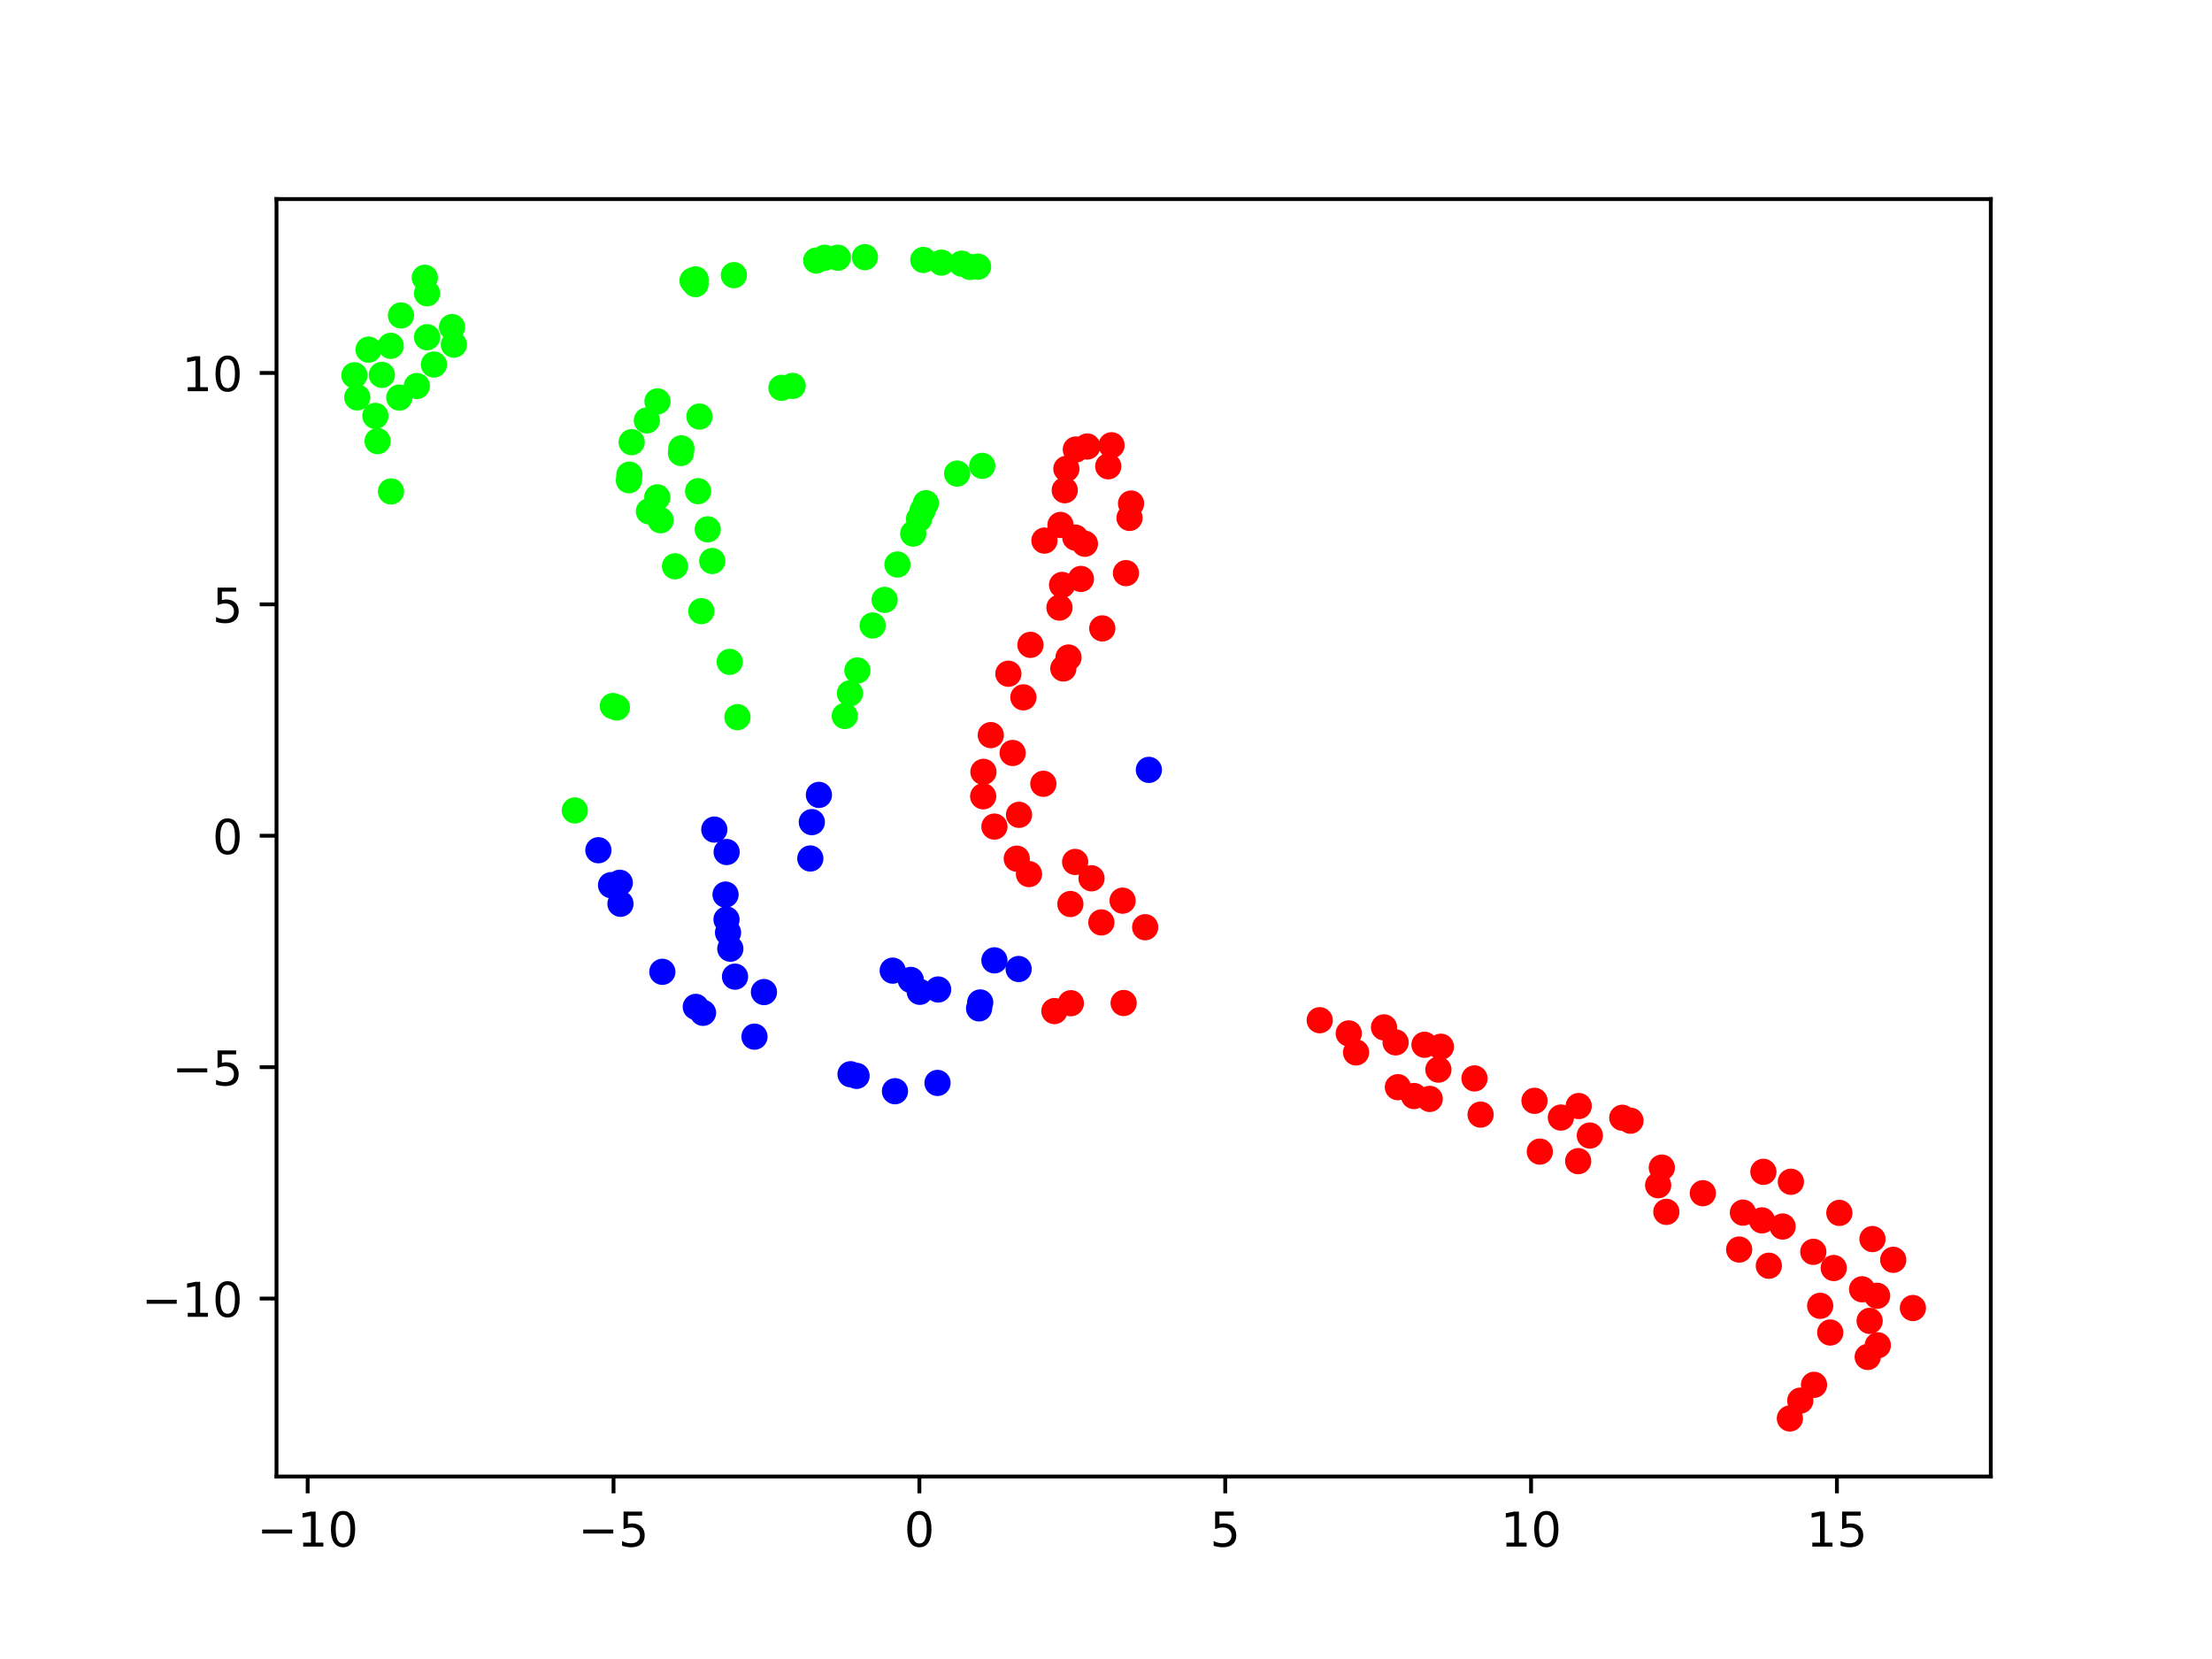 <?xml version="1.0" encoding="utf-8" standalone="no"?>
<!DOCTYPE svg PUBLIC "-//W3C//DTD SVG 1.1//EN"
  "http://www.w3.org/Graphics/SVG/1.1/DTD/svg11.dtd">
<!-- Created with matplotlib (https://matplotlib.org/) -->
<svg height="345.6pt" version="1.1" viewBox="0 0 460.8 345.6" width="460.8pt" xmlns="http://www.w3.org/2000/svg" xmlns:xlink="http://www.w3.org/1999/xlink">
 <defs>
  <style type="text/css">*{stroke-linecap:butt;stroke-linejoin:round;}</style>
 </defs>
 <g id="figure_1">
  <g id="patch_1">
   <path d="M 0 345.6 
L 460.8 345.6 
L 460.8 0 
L 0 0 
z
" style="fill:#ffffff;"/>
  </g>
  <g id="axes_1">
   <g id="patch_2">
    <path d="M 57.6 307.584 
L 414.72 307.584 
L 414.72 41.472 
L 57.6 41.472 
z
" style="fill:#ffffff;"/>
   </g>
   <g id="PathCollection_1">
    <defs>
     <path d="M 0 2.236 
C 0.593 2.236 1.162 2 1.581 1.581 
C 2 1.162 2.236 0.593 2.236 -0 
C 2.236 -0.593 2 -1.162 1.581 -1.581 
C 1.162 -2 0.593 -2.236 0 -2.236 
C -0.593 -2.236 -1.162 -2 -1.581 -1.581 
C -2 -1.162 -2.236 -0.593 -2.236 0 
C -2.236 0.593 -2 1.162 -1.581 1.581 
C -1.162 2 -0.593 2.236 0 2.236 
z
" id="C0_0_91c29a3b30"/>
    </defs>
    <g clip-path="url(#p139dfda30f)">
     <use style="fill:#00ff00;stroke:#00ff00;" x="136.963" xlink:href="#C0_0_91c29a3b30" y="83.618"/>
    </g>
    <g clip-path="url(#p139dfda30f)">
     <use style="fill:#00ff00;stroke:#00ff00;" x="134.753" xlink:href="#C0_0_91c29a3b30" y="87.579"/>
    </g>
    <g clip-path="url(#p139dfda30f)">
     <use style="fill:#00ff00;stroke:#00ff00;" x="131.586" xlink:href="#C0_0_91c29a3b30" y="92.116"/>
    </g>
    <g clip-path="url(#p139dfda30f)">
     <use style="fill:#00ff00;stroke:#00ff00;" x="131.115" xlink:href="#C0_0_91c29a3b30" y="98.883"/>
    </g>
    <g clip-path="url(#p139dfda30f)">
     <use style="fill:#00ff00;stroke:#00ff00;" x="131.007" xlink:href="#C0_0_91c29a3b30" y="100.046"/>
    </g>
    <g clip-path="url(#p139dfda30f)">
     <use style="fill:#00ff00;stroke:#00ff00;" x="136.927" xlink:href="#C0_0_91c29a3b30" y="103.612"/>
    </g>
    <g clip-path="url(#p139dfda30f)">
     <use style="fill:#00ff00;stroke:#00ff00;" x="135.175" xlink:href="#C0_0_91c29a3b30" y="106.526"/>
    </g>
    <g clip-path="url(#p139dfda30f)">
     <use style="fill:#00ff00;stroke:#00ff00;" x="137.616" xlink:href="#C0_0_91c29a3b30" y="108.378"/>
    </g>
    <g clip-path="url(#p139dfda30f)">
     <use style="fill:#00ff00;stroke:#00ff00;" x="140.613" xlink:href="#C0_0_91c29a3b30" y="117.972"/>
    </g>
    <g clip-path="url(#p139dfda30f)">
     <use style="fill:#00ff00;stroke:#00ff00;" x="146.099" xlink:href="#C0_0_91c29a3b30" y="127.314"/>
    </g>
    <g clip-path="url(#p139dfda30f)">
     <use style="fill:#0000ff;stroke:#0000ff;" x="148.805" xlink:href="#C0_0_91c29a3b30" y="172.816"/>
    </g>
    <g clip-path="url(#p139dfda30f)">
     <use style="fill:#0000ff;stroke:#0000ff;" x="153.12" xlink:href="#C0_0_91c29a3b30" y="203.456"/>
    </g>
    <g clip-path="url(#p139dfda30f)">
     <use style="fill:#00ff00;stroke:#00ff00;" x="165.128" xlink:href="#C0_0_91c29a3b30" y="80.395"/>
    </g>
    <g clip-path="url(#p139dfda30f)">
     <use style="fill:#00ff00;stroke:#00ff00;" x="162.795" xlink:href="#C0_0_91c29a3b30" y="80.792"/>
    </g>
    <g clip-path="url(#p139dfda30f)">
     <use style="fill:#00ff00;stroke:#00ff00;" x="145.709" xlink:href="#C0_0_91c29a3b30" y="86.776"/>
    </g>
    <g clip-path="url(#p139dfda30f)">
     <use style="fill:#00ff00;stroke:#00ff00;" x="141.942" xlink:href="#C0_0_91c29a3b30" y="93.4"/>
    </g>
    <g clip-path="url(#p139dfda30f)">
     <use style="fill:#00ff00;stroke:#00ff00;" x="141.849" xlink:href="#C0_0_91c29a3b30" y="94.365"/>
    </g>
    <g clip-path="url(#p139dfda30f)">
     <use style="fill:#00ff00;stroke:#00ff00;" x="145.432" xlink:href="#C0_0_91c29a3b30" y="102.321"/>
    </g>
    <g clip-path="url(#p139dfda30f)">
     <use style="fill:#00ff00;stroke:#00ff00;" x="147.426" xlink:href="#C0_0_91c29a3b30" y="110.275"/>
    </g>
    <g clip-path="url(#p139dfda30f)">
     <use style="fill:#00ff00;stroke:#00ff00;" x="148.372" xlink:href="#C0_0_91c29a3b30" y="116.87"/>
    </g>
    <g clip-path="url(#p139dfda30f)">
     <use style="fill:#00ff00;stroke:#00ff00;" x="152.014" xlink:href="#C0_0_91c29a3b30" y="137.88"/>
    </g>
    <g clip-path="url(#p139dfda30f)">
     <use style="fill:#00ff00;stroke:#00ff00;" x="153.618" xlink:href="#C0_0_91c29a3b30" y="149.402"/>
    </g>
    <g clip-path="url(#p139dfda30f)">
     <use style="fill:#0000ff;stroke:#0000ff;" x="151.376" xlink:href="#C0_0_91c29a3b30" y="177.491"/>
    </g>
    <g clip-path="url(#p139dfda30f)">
     <use style="fill:#0000ff;stroke:#0000ff;" x="151.145" xlink:href="#C0_0_91c29a3b30" y="186.355"/>
    </g>
    <g clip-path="url(#p139dfda30f)">
     <use style="fill:#0000ff;stroke:#0000ff;" x="151.346" xlink:href="#C0_0_91c29a3b30" y="191.545"/>
    </g>
    <g clip-path="url(#p139dfda30f)">
     <use style="fill:#0000ff;stroke:#0000ff;" x="151.665" xlink:href="#C0_0_91c29a3b30" y="194.28"/>
    </g>
    <g clip-path="url(#p139dfda30f)">
     <use style="fill:#0000ff;stroke:#0000ff;" x="152.139" xlink:href="#C0_0_91c29a3b30" y="197.633"/>
    </g>
    <g clip-path="url(#p139dfda30f)">
     <use style="fill:#0000ff;stroke:#0000ff;" x="159.146" xlink:href="#C0_0_91c29a3b30" y="206.667"/>
    </g>
    <g clip-path="url(#p139dfda30f)">
     <use style="fill:#0000ff;stroke:#0000ff;" x="195.3" xlink:href="#C0_0_91c29a3b30" y="225.594"/>
    </g>
    <g clip-path="url(#p139dfda30f)">
     <use style="fill:#00ff00;stroke:#00ff00;" x="94.172" xlink:href="#C0_0_91c29a3b30" y="68.136"/>
    </g>
    <g clip-path="url(#p139dfda30f)">
     <use style="fill:#00ff00;stroke:#00ff00;" x="94.551" xlink:href="#C0_0_91c29a3b30" y="71.794"/>
    </g>
    <g clip-path="url(#p139dfda30f)">
     <use style="fill:#00ff00;stroke:#00ff00;" x="88.968" xlink:href="#C0_0_91c29a3b30" y="70.253"/>
    </g>
    <g clip-path="url(#p139dfda30f)">
     <use style="fill:#00ff00;stroke:#00ff00;" x="90.394" xlink:href="#C0_0_91c29a3b30" y="75.937"/>
    </g>
    <g clip-path="url(#p139dfda30f)">
     <use style="fill:#00ff00;stroke:#00ff00;" x="86.832" xlink:href="#C0_0_91c29a3b30" y="80.415"/>
    </g>
    <g clip-path="url(#p139dfda30f)">
     <use style="fill:#00ff00;stroke:#00ff00;" x="78.201" xlink:href="#C0_0_91c29a3b30" y="86.637"/>
    </g>
    <g clip-path="url(#p139dfda30f)">
     <use style="fill:#00ff00;stroke:#00ff00;" x="78.666" xlink:href="#C0_0_91c29a3b30" y="91.898"/>
    </g>
    <g clip-path="url(#p139dfda30f)">
     <use style="fill:#00ff00;stroke:#00ff00;" x="119.743" xlink:href="#C0_0_91c29a3b30" y="168.831"/>
    </g>
    <g clip-path="url(#p139dfda30f)">
     <use style="fill:#0000ff;stroke:#0000ff;" x="239.332" xlink:href="#C0_0_91c29a3b30" y="160.38"/>
    </g>
    <g clip-path="url(#p139dfda30f)">
     <use style="fill:#0000ff;stroke:#0000ff;" x="124.654" xlink:href="#C0_0_91c29a3b30" y="177.119"/>
    </g>
    <g clip-path="url(#p139dfda30f)">
     <use style="fill:#0000ff;stroke:#0000ff;" x="129.112" xlink:href="#C0_0_91c29a3b30" y="183.901"/>
    </g>
    <g clip-path="url(#p139dfda30f)">
     <use style="fill:#0000ff;stroke:#0000ff;" x="137.979" xlink:href="#C0_0_91c29a3b30" y="202.446"/>
    </g>
    <g clip-path="url(#p139dfda30f)">
     <use style="fill:#0000ff;stroke:#0000ff;" x="144.945" xlink:href="#C0_0_91c29a3b30" y="209.756"/>
    </g>
    <g clip-path="url(#p139dfda30f)">
     <use style="fill:#0000ff;stroke:#0000ff;" x="157.17" xlink:href="#C0_0_91c29a3b30" y="215.956"/>
    </g>
    <g clip-path="url(#p139dfda30f)">
     <use style="fill:#0000ff;stroke:#0000ff;" x="177.182" xlink:href="#C0_0_91c29a3b30" y="223.784"/>
    </g>
    <g clip-path="url(#p139dfda30f)">
     <use style="fill:#00ff00;stroke:#00ff00;" x="204.617" xlink:href="#C0_0_91c29a3b30" y="97.05"/>
    </g>
    <g clip-path="url(#p139dfda30f)">
     <use style="fill:#00ff00;stroke:#00ff00;" x="199.387" xlink:href="#C0_0_91c29a3b30" y="98.654"/>
    </g>
    <g clip-path="url(#p139dfda30f)">
     <use style="fill:#00ff00;stroke:#00ff00;" x="192.876" xlink:href="#C0_0_91c29a3b30" y="104.829"/>
    </g>
    <g clip-path="url(#p139dfda30f)">
     <use style="fill:#00ff00;stroke:#00ff00;" x="192.187" xlink:href="#C0_0_91c29a3b30" y="106.35"/>
    </g>
    <g clip-path="url(#p139dfda30f)">
     <use style="fill:#00ff00;stroke:#00ff00;" x="191.453" xlink:href="#C0_0_91c29a3b30" y="108.11"/>
    </g>
    <g clip-path="url(#p139dfda30f)">
     <use style="fill:#00ff00;stroke:#00ff00;" x="190.241" xlink:href="#C0_0_91c29a3b30" y="111.155"/>
    </g>
    <g clip-path="url(#p139dfda30f)">
     <use style="fill:#00ff00;stroke:#00ff00;" x="186.951" xlink:href="#C0_0_91c29a3b30" y="117.6"/>
    </g>
    <g clip-path="url(#p139dfda30f)">
     <use style="fill:#00ff00;stroke:#00ff00;" x="184.284" xlink:href="#C0_0_91c29a3b30" y="124.966"/>
    </g>
    <g clip-path="url(#p139dfda30f)">
     <use style="fill:#00ff00;stroke:#00ff00;" x="181.788" xlink:href="#C0_0_91c29a3b30" y="130.305"/>
    </g>
    <g clip-path="url(#p139dfda30f)">
     <use style="fill:#00ff00;stroke:#00ff00;" x="178.609" xlink:href="#C0_0_91c29a3b30" y="139.672"/>
    </g>
    <g clip-path="url(#p139dfda30f)">
     <use style="fill:#00ff00;stroke:#00ff00;" x="177.062" xlink:href="#C0_0_91c29a3b30" y="144.427"/>
    </g>
    <g clip-path="url(#p139dfda30f)">
     <use style="fill:#00ff00;stroke:#00ff00;" x="175.981" xlink:href="#C0_0_91c29a3b30" y="149.153"/>
    </g>
    <g clip-path="url(#p139dfda30f)">
     <use style="fill:#0000ff;stroke:#0000ff;" x="170.596" xlink:href="#C0_0_91c29a3b30" y="165.59"/>
    </g>
    <g clip-path="url(#p139dfda30f)">
     <use style="fill:#0000ff;stroke:#0000ff;" x="169.119" xlink:href="#C0_0_91c29a3b30" y="171.264"/>
    </g>
    <g clip-path="url(#p139dfda30f)">
     <use style="fill:#0000ff;stroke:#0000ff;" x="168.806" xlink:href="#C0_0_91c29a3b30" y="178.839"/>
    </g>
    <g clip-path="url(#p139dfda30f)">
     <use style="fill:#0000ff;stroke:#0000ff;" x="207.155" xlink:href="#C0_0_91c29a3b30" y="200.059"/>
    </g>
    <g clip-path="url(#p139dfda30f)">
     <use style="fill:#0000ff;stroke:#0000ff;" x="212.203" xlink:href="#C0_0_91c29a3b30" y="201.862"/>
    </g>
    <g clip-path="url(#p139dfda30f)">
     <use style="fill:#00ff00;stroke:#00ff00;" x="88.497" xlink:href="#C0_0_91c29a3b30" y="57.86"/>
    </g>
    <g clip-path="url(#p139dfda30f)">
     <use style="fill:#00ff00;stroke:#00ff00;" x="88.962" xlink:href="#C0_0_91c29a3b30" y="61.094"/>
    </g>
    <g clip-path="url(#p139dfda30f)">
     <use style="fill:#00ff00;stroke:#00ff00;" x="83.532" xlink:href="#C0_0_91c29a3b30" y="65.715"/>
    </g>
    <g clip-path="url(#p139dfda30f)">
     <use style="fill:#00ff00;stroke:#00ff00;" x="81.397" xlink:href="#C0_0_91c29a3b30" y="72.045"/>
    </g>
    <g clip-path="url(#p139dfda30f)">
     <use style="fill:#00ff00;stroke:#00ff00;" x="76.781" xlink:href="#C0_0_91c29a3b30" y="72.832"/>
    </g>
    <g clip-path="url(#p139dfda30f)">
     <use style="fill:#00ff00;stroke:#00ff00;" x="79.552" xlink:href="#C0_0_91c29a3b30" y="78.093"/>
    </g>
    <g clip-path="url(#p139dfda30f)">
     <use style="fill:#00ff00;stroke:#00ff00;" x="73.833" xlink:href="#C0_0_91c29a3b30" y="78.177"/>
    </g>
    <g clip-path="url(#p139dfda30f)">
     <use style="fill:#00ff00;stroke:#00ff00;" x="83.182" xlink:href="#C0_0_91c29a3b30" y="82.824"/>
    </g>
    <g clip-path="url(#p139dfda30f)">
     <use style="fill:#00ff00;stroke:#00ff00;" x="74.427" xlink:href="#C0_0_91c29a3b30" y="82.787"/>
    </g>
    <g clip-path="url(#p139dfda30f)">
     <use style="fill:#00ff00;stroke:#00ff00;" x="81.455" xlink:href="#C0_0_91c29a3b30" y="102.377"/>
    </g>
    <g clip-path="url(#p139dfda30f)">
     <use style="fill:#0000ff;stroke:#0000ff;" x="127.293" xlink:href="#C0_0_91c29a3b30" y="184.392"/>
    </g>
    <g clip-path="url(#p139dfda30f)">
     <use style="fill:#0000ff;stroke:#0000ff;" x="129.257" xlink:href="#C0_0_91c29a3b30" y="188.273"/>
    </g>
    <g clip-path="url(#p139dfda30f)">
     <use style="fill:#0000ff;stroke:#0000ff;" x="146.452" xlink:href="#C0_0_91c29a3b30" y="210.989"/>
    </g>
    <g clip-path="url(#p139dfda30f)">
     <use style="fill:#0000ff;stroke:#0000ff;" x="178.44" xlink:href="#C0_0_91c29a3b30" y="224.122"/>
    </g>
    <g clip-path="url(#p139dfda30f)">
     <use style="fill:#0000ff;stroke:#0000ff;" x="186.44" xlink:href="#C0_0_91c29a3b30" y="227.32"/>
    </g>
    <g clip-path="url(#p139dfda30f)">
     <use style="fill:#00ff00;stroke:#00ff00;" x="144.269" xlink:href="#C0_0_91c29a3b30" y="58.464"/>
    </g>
    <g clip-path="url(#p139dfda30f)">
     <use style="fill:#00ff00;stroke:#00ff00;" x="144.901" xlink:href="#C0_0_91c29a3b30" y="58.202"/>
    </g>
    <g clip-path="url(#p139dfda30f)">
     <use style="fill:#00ff00;stroke:#00ff00;" x="171.799" xlink:href="#C0_0_91c29a3b30" y="53.695"/>
    </g>
    <g clip-path="url(#p139dfda30f)">
     <use style="fill:#00ff00;stroke:#00ff00;" x="196.119" xlink:href="#C0_0_91c29a3b30" y="54.706"/>
    </g>
    <g clip-path="url(#p139dfda30f)">
     <use style="fill:#00ff00;stroke:#00ff00;" x="202.09" xlink:href="#C0_0_91c29a3b30" y="55.612"/>
    </g>
    <g clip-path="url(#p139dfda30f)">
     <use style="fill:#00ff00;stroke:#00ff00;" x="127.671" xlink:href="#C0_0_91c29a3b30" y="147.076"/>
    </g>
    <g clip-path="url(#p139dfda30f)">
     <use style="fill:#0000ff;stroke:#0000ff;" x="191.604" xlink:href="#C0_0_91c29a3b30" y="206.611"/>
    </g>
    <g clip-path="url(#p139dfda30f)">
     <use style="fill:#0000ff;stroke:#0000ff;" x="203.962" xlink:href="#C0_0_91c29a3b30" y="210.067"/>
    </g>
    <g clip-path="url(#p139dfda30f)">
     <use style="fill:#fe0100;stroke:#fe0100;" x="219.652" xlink:href="#C0_0_91c29a3b30" y="210.626"/>
    </g>
    <g clip-path="url(#p139dfda30f)">
     <use style="fill:#fe0100;stroke:#fe0100;" x="230.867" xlink:href="#C0_0_91c29a3b30" y="97.142"/>
    </g>
    <g clip-path="url(#p139dfda30f)">
     <use style="fill:#fe0100;stroke:#fe0100;" x="217.573" xlink:href="#C0_0_91c29a3b30" y="112.615"/>
    </g>
    <g clip-path="url(#p139dfda30f)">
     <use style="fill:#fe0100;stroke:#fe0100;" x="210.06" xlink:href="#C0_0_91c29a3b30" y="140.35"/>
    </g>
    <g clip-path="url(#p139dfda30f)">
     <use style="fill:#fe0100;stroke:#fe0100;" x="206.399" xlink:href="#C0_0_91c29a3b30" y="153.137"/>
    </g>
    <g clip-path="url(#p139dfda30f)">
     <use style="fill:#fe0100;stroke:#fe0100;" x="204.867" xlink:href="#C0_0_91c29a3b30" y="160.793"/>
    </g>
    <g clip-path="url(#p139dfda30f)">
     <use style="fill:#fe0100;stroke:#fe0100;" x="204.816" xlink:href="#C0_0_91c29a3b30" y="165.88"/>
    </g>
    <g clip-path="url(#p139dfda30f)">
     <use style="fill:#fe0100;stroke:#fe0100;" x="207.156" xlink:href="#C0_0_91c29a3b30" y="172.196"/>
    </g>
    <g clip-path="url(#p139dfda30f)">
     <use style="fill:#fe0100;stroke:#fe0100;" x="211.812" xlink:href="#C0_0_91c29a3b30" y="178.877"/>
    </g>
    <g clip-path="url(#p139dfda30f)">
     <use style="fill:#fe0100;stroke:#fe0100;" x="222.98" xlink:href="#C0_0_91c29a3b30" y="188.323"/>
    </g>
    <g clip-path="url(#p139dfda30f)">
     <use style="fill:#fe0100;stroke:#fe0100;" x="238.562" xlink:href="#C0_0_91c29a3b30" y="193.158"/>
    </g>
    <g clip-path="url(#p139dfda30f)">
     <use style="fill:#fe0100;stroke:#fe0100;" x="231.558" xlink:href="#C0_0_91c29a3b30" y="92.757"/>
    </g>
    <g clip-path="url(#p139dfda30f)">
     <use style="fill:#fe0100;stroke:#fe0100;" x="226.501" xlink:href="#C0_0_91c29a3b30" y="93.013"/>
    </g>
    <g clip-path="url(#p139dfda30f)">
     <use style="fill:#fe0100;stroke:#fe0100;" x="224.113" xlink:href="#C0_0_91c29a3b30" y="93.641"/>
    </g>
    <g clip-path="url(#p139dfda30f)">
     <use style="fill:#fe0100;stroke:#fe0100;" x="222.146" xlink:href="#C0_0_91c29a3b30" y="97.668"/>
    </g>
    <g clip-path="url(#p139dfda30f)">
     <use style="fill:#fe0100;stroke:#fe0100;" x="221.806" xlink:href="#C0_0_91c29a3b30" y="102.124"/>
    </g>
    <g clip-path="url(#p139dfda30f)">
     <use style="fill:#fe0100;stroke:#fe0100;" x="220.919" xlink:href="#C0_0_91c29a3b30" y="109.36"/>
    </g>
    <g clip-path="url(#p139dfda30f)">
     <use style="fill:#fe0100;stroke:#fe0100;" x="224.016" xlink:href="#C0_0_91c29a3b30" y="111.996"/>
    </g>
    <g clip-path="url(#p139dfda30f)">
     <use style="fill:#fe0100;stroke:#fe0100;" x="226.004" xlink:href="#C0_0_91c29a3b30" y="113.274"/>
    </g>
    <g clip-path="url(#p139dfda30f)">
     <use style="fill:#fe0100;stroke:#fe0100;" x="225.173" xlink:href="#C0_0_91c29a3b30" y="120.605"/>
    </g>
    <g clip-path="url(#p139dfda30f)">
     <use style="fill:#fe0100;stroke:#fe0100;" x="221.25" xlink:href="#C0_0_91c29a3b30" y="121.854"/>
    </g>
    <g clip-path="url(#p139dfda30f)">
     <use style="fill:#fe0100;stroke:#fe0100;" x="220.705" xlink:href="#C0_0_91c29a3b30" y="126.576"/>
    </g>
    <g clip-path="url(#p139dfda30f)">
     <use style="fill:#fe0100;stroke:#fe0100;" x="214.663" xlink:href="#C0_0_91c29a3b30" y="134.333"/>
    </g>
    <g clip-path="url(#p139dfda30f)">
     <use style="fill:#fe0100;stroke:#fe0100;" x="213.187" xlink:href="#C0_0_91c29a3b30" y="145.272"/>
    </g>
    <g clip-path="url(#p139dfda30f)">
     <use style="fill:#fe0100;stroke:#fe0100;" x="210.95" xlink:href="#C0_0_91c29a3b30" y="156.858"/>
    </g>
    <g clip-path="url(#p139dfda30f)">
     <use style="fill:#fe0100;stroke:#fe0100;" x="212.28" xlink:href="#C0_0_91c29a3b30" y="169.74"/>
    </g>
    <g clip-path="url(#p139dfda30f)">
     <use style="fill:#fe0100;stroke:#fe0100;" x="214.355" xlink:href="#C0_0_91c29a3b30" y="182.087"/>
    </g>
    <g clip-path="url(#p139dfda30f)">
     <use style="fill:#fe0100;stroke:#fe0100;" x="229.437" xlink:href="#C0_0_91c29a3b30" y="192.155"/>
    </g>
    <g clip-path="url(#p139dfda30f)">
     <use style="fill:#fe0100;stroke:#fe0100;" x="235.62" xlink:href="#C0_0_91c29a3b30" y="104.897"/>
    </g>
    <g clip-path="url(#p139dfda30f)">
     <use style="fill:#fe0100;stroke:#fe0100;" x="235.302" xlink:href="#C0_0_91c29a3b30" y="107.89"/>
    </g>
    <g clip-path="url(#p139dfda30f)">
     <use style="fill:#fe0100;stroke:#fe0100;" x="234.558" xlink:href="#C0_0_91c29a3b30" y="119.392"/>
    </g>
    <g clip-path="url(#p139dfda30f)">
     <use style="fill:#fe0100;stroke:#fe0100;" x="229.625" xlink:href="#C0_0_91c29a3b30" y="130.909"/>
    </g>
    <g clip-path="url(#p139dfda30f)">
     <use style="fill:#fe0100;stroke:#fe0100;" x="222.592" xlink:href="#C0_0_91c29a3b30" y="136.972"/>
    </g>
    <g clip-path="url(#p139dfda30f)">
     <use style="fill:#fe0100;stroke:#fe0100;" x="221.51" xlink:href="#C0_0_91c29a3b30" y="139.257"/>
    </g>
    <g clip-path="url(#p139dfda30f)">
     <use style="fill:#fe0100;stroke:#fe0100;" x="217.347" xlink:href="#C0_0_91c29a3b30" y="163.275"/>
    </g>
    <g clip-path="url(#p139dfda30f)">
     <use style="fill:#fe0100;stroke:#fe0100;" x="223.973" xlink:href="#C0_0_91c29a3b30" y="179.558"/>
    </g>
    <g clip-path="url(#p139dfda30f)">
     <use style="fill:#fe0100;stroke:#fe0100;" x="227.38" xlink:href="#C0_0_91c29a3b30" y="182.966"/>
    </g>
    <g clip-path="url(#p139dfda30f)">
     <use style="fill:#fe0100;stroke:#fe0100;" x="233.857" xlink:href="#C0_0_91c29a3b30" y="187.624"/>
    </g>
    <g clip-path="url(#p139dfda30f)">
     <use style="fill:#00ff00;stroke:#00ff00;" x="144.89" xlink:href="#C0_0_91c29a3b30" y="59.181"/>
    </g>
    <g clip-path="url(#p139dfda30f)">
     <use style="fill:#00ff00;stroke:#00ff00;" x="152.876" xlink:href="#C0_0_91c29a3b30" y="57.321"/>
    </g>
    <g clip-path="url(#p139dfda30f)">
     <use style="fill:#00ff00;stroke:#00ff00;" x="170.036" xlink:href="#C0_0_91c29a3b30" y="54.273"/>
    </g>
    <g clip-path="url(#p139dfda30f)">
     <use style="fill:#00ff00;stroke:#00ff00;" x="174.534" xlink:href="#C0_0_91c29a3b30" y="53.688"/>
    </g>
    <g clip-path="url(#p139dfda30f)">
     <use style="fill:#00ff00;stroke:#00ff00;" x="180.175" xlink:href="#C0_0_91c29a3b30" y="53.568"/>
    </g>
    <g clip-path="url(#p139dfda30f)">
     <use style="fill:#00ff00;stroke:#00ff00;" x="192.339" xlink:href="#C0_0_91c29a3b30" y="54.149"/>
    </g>
    <g clip-path="url(#p139dfda30f)">
     <use style="fill:#00ff00;stroke:#00ff00;" x="200.34" xlink:href="#C0_0_91c29a3b30" y="54.929"/>
    </g>
    <g clip-path="url(#p139dfda30f)">
     <use style="fill:#00ff00;stroke:#00ff00;" x="203.749" xlink:href="#C0_0_91c29a3b30" y="55.554"/>
    </g>
    <g clip-path="url(#p139dfda30f)">
     <use style="fill:#00ff00;stroke:#00ff00;" x="128.506" xlink:href="#C0_0_91c29a3b30" y="147.38"/>
    </g>
    <g clip-path="url(#p139dfda30f)">
     <use style="fill:#0000ff;stroke:#0000ff;" x="185.967" xlink:href="#C0_0_91c29a3b30" y="202.202"/>
    </g>
    <g clip-path="url(#p139dfda30f)">
     <use style="fill:#0000ff;stroke:#0000ff;" x="189.729" xlink:href="#C0_0_91c29a3b30" y="204.137"/>
    </g>
    <g clip-path="url(#p139dfda30f)">
     <use style="fill:#0000ff;stroke:#0000ff;" x="195.433" xlink:href="#C0_0_91c29a3b30" y="206.129"/>
    </g>
    <g clip-path="url(#p139dfda30f)">
     <use style="fill:#0000ff;stroke:#0000ff;" x="204.195" xlink:href="#C0_0_91c29a3b30" y="208.832"/>
    </g>
    <g clip-path="url(#p139dfda30f)">
     <use style="fill:#fe0100;stroke:#fe0100;" x="223.074" xlink:href="#C0_0_91c29a3b30" y="208.986"/>
    </g>
    <g clip-path="url(#p139dfda30f)">
     <use style="fill:#fe0100;stroke:#fe0100;" x="234.076" xlink:href="#C0_0_91c29a3b30" y="208.945"/>
    </g>
    <g clip-path="url(#p139dfda30f)">
     <use style="fill:#fe0100;stroke:#fe0100;" x="389.08" xlink:href="#C0_0_91c29a3b30" y="282.671"/>
    </g>
    <g clip-path="url(#p139dfda30f)">
     <use style="fill:#fe0100;stroke:#fe0100;" x="391.18" xlink:href="#C0_0_91c29a3b30" y="280.252"/>
    </g>
    <g clip-path="url(#p139dfda30f)">
     <use style="fill:#fe0100;stroke:#fe0100;" x="391.036" xlink:href="#C0_0_91c29a3b30" y="269.936"/>
    </g>
    <g clip-path="url(#p139dfda30f)">
     <use style="fill:#fe0100;stroke:#fe0100;" x="387.906" xlink:href="#C0_0_91c29a3b30" y="268.584"/>
    </g>
    <g clip-path="url(#p139dfda30f)">
     <use style="fill:#fe0100;stroke:#fe0100;" x="382.001" xlink:href="#C0_0_91c29a3b30" y="264.154"/>
    </g>
    <g clip-path="url(#p139dfda30f)">
     <use style="fill:#fe0100;stroke:#fe0100;" x="377.741" xlink:href="#C0_0_91c29a3b30" y="260.778"/>
    </g>
    <g clip-path="url(#p139dfda30f)">
     <use style="fill:#fe0100;stroke:#fe0100;" x="354.733" xlink:href="#C0_0_91c29a3b30" y="248.569"/>
    </g>
    <g clip-path="url(#p139dfda30f)">
     <use style="fill:#fe0100;stroke:#fe0100;" x="345.421" xlink:href="#C0_0_91c29a3b30" y="246.909"/>
    </g>
    <g clip-path="url(#p139dfda30f)">
     <use style="fill:#fe0100;stroke:#fe0100;" x="328.763" xlink:href="#C0_0_91c29a3b30" y="241.89"/>
    </g>
    <g clip-path="url(#p139dfda30f)">
     <use style="fill:#fe0100;stroke:#fe0100;" x="308.434" xlink:href="#C0_0_91c29a3b30" y="232.191"/>
    </g>
    <g clip-path="url(#p139dfda30f)">
     <use style="fill:#fe0100;stroke:#fe0100;" x="294.568" xlink:href="#C0_0_91c29a3b30" y="228.322"/>
    </g>
    <g clip-path="url(#p139dfda30f)">
     <use style="fill:#fe0100;stroke:#fe0100;" x="291.205" xlink:href="#C0_0_91c29a3b30" y="226.482"/>
    </g>
    <g clip-path="url(#p139dfda30f)">
     <use style="fill:#fe0100;stroke:#fe0100;" x="274.92" xlink:href="#C0_0_91c29a3b30" y="212.529"/>
    </g>
    <g clip-path="url(#p139dfda30f)">
     <use style="fill:#fe0100;stroke:#fe0100;" x="372.867" xlink:href="#C0_0_91c29a3b30" y="295.488"/>
    </g>
    <g clip-path="url(#p139dfda30f)">
     <use style="fill:#fe0100;stroke:#fe0100;" x="398.487" xlink:href="#C0_0_91c29a3b30" y="272.487"/>
    </g>
    <g clip-path="url(#p139dfda30f)">
     <use style="fill:#fe0100;stroke:#fe0100;" x="394.395" xlink:href="#C0_0_91c29a3b30" y="262.443"/>
    </g>
    <g clip-path="url(#p139dfda30f)">
     <use style="fill:#fe0100;stroke:#fe0100;" x="390.069" xlink:href="#C0_0_91c29a3b30" y="258.12"/>
    </g>
    <g clip-path="url(#p139dfda30f)">
     <use style="fill:#fe0100;stroke:#fe0100;" x="383.172" xlink:href="#C0_0_91c29a3b30" y="252.668"/>
    </g>
    <g clip-path="url(#p139dfda30f)">
     <use style="fill:#fe0100;stroke:#fe0100;" x="373.071" xlink:href="#C0_0_91c29a3b30" y="246.183"/>
    </g>
    <g clip-path="url(#p139dfda30f)">
     <use style="fill:#fe0100;stroke:#fe0100;" x="367.344" xlink:href="#C0_0_91c29a3b30" y="244.113"/>
    </g>
    <g clip-path="url(#p139dfda30f)">
     <use style="fill:#fe0100;stroke:#fe0100;" x="339.658" xlink:href="#C0_0_91c29a3b30" y="233.46"/>
    </g>
    <g clip-path="url(#p139dfda30f)">
     <use style="fill:#fe0100;stroke:#fe0100;" x="337.955" xlink:href="#C0_0_91c29a3b30" y="232.853"/>
    </g>
    <g clip-path="url(#p139dfda30f)">
     <use style="fill:#fe0100;stroke:#fe0100;" x="328.877" xlink:href="#C0_0_91c29a3b30" y="230.407"/>
    </g>
    <g clip-path="url(#p139dfda30f)">
     <use style="fill:#fe0100;stroke:#fe0100;" x="307.165" xlink:href="#C0_0_91c29a3b30" y="224.654"/>
    </g>
    <g clip-path="url(#p139dfda30f)">
     <use style="fill:#fe0100;stroke:#fe0100;" x="299.644" xlink:href="#C0_0_91c29a3b30" y="222.822"/>
    </g>
    <g clip-path="url(#p139dfda30f)">
     <use style="fill:#fe0100;stroke:#fe0100;" x="282.495" xlink:href="#C0_0_91c29a3b30" y="219.241"/>
    </g>
    <g clip-path="url(#p139dfda30f)">
     <use style="fill:#fe0100;stroke:#fe0100;" x="375.031" xlink:href="#C0_0_91c29a3b30" y="291.779"/>
    </g>
    <g clip-path="url(#p139dfda30f)">
     <use style="fill:#fe0100;stroke:#fe0100;" x="377.895" xlink:href="#C0_0_91c29a3b30" y="288.487"/>
    </g>
    <g clip-path="url(#p139dfda30f)">
     <use style="fill:#fe0100;stroke:#fe0100;" x="381.269" xlink:href="#C0_0_91c29a3b30" y="277.586"/>
    </g>
    <g clip-path="url(#p139dfda30f)">
     <use style="fill:#fe0100;stroke:#fe0100;" x="379.177" xlink:href="#C0_0_91c29a3b30" y="272.026"/>
    </g>
    <g clip-path="url(#p139dfda30f)">
     <use style="fill:#fe0100;stroke:#fe0100;" x="368.482" xlink:href="#C0_0_91c29a3b30" y="263.674"/>
    </g>
    <g clip-path="url(#p139dfda30f)">
     <use style="fill:#fe0100;stroke:#fe0100;" x="362.297" xlink:href="#C0_0_91c29a3b30" y="260.305"/>
    </g>
    <g clip-path="url(#p139dfda30f)">
     <use style="fill:#fe0100;stroke:#fe0100;" x="347.129" xlink:href="#C0_0_91c29a3b30" y="252.457"/>
    </g>
    <g clip-path="url(#p139dfda30f)">
     <use style="fill:#fe0100;stroke:#fe0100;" x="320.772" xlink:href="#C0_0_91c29a3b30" y="239.898"/>
    </g>
    <g clip-path="url(#p139dfda30f)">
     <use style="fill:#fe0100;stroke:#fe0100;" x="297.836" xlink:href="#C0_0_91c29a3b30" y="228.926"/>
    </g>
    <g clip-path="url(#p139dfda30f)">
     <use style="fill:#fe0100;stroke:#fe0100;" x="280.971" xlink:href="#C0_0_91c29a3b30" y="215.278"/>
    </g>
    <g clip-path="url(#p139dfda30f)">
     <use style="fill:#fe0100;stroke:#fe0100;" x="389.481" xlink:href="#C0_0_91c29a3b30" y="275.162"/>
    </g>
    <g clip-path="url(#p139dfda30f)">
     <use style="fill:#fe0100;stroke:#fe0100;" x="371.349" xlink:href="#C0_0_91c29a3b30" y="255.505"/>
    </g>
    <g clip-path="url(#p139dfda30f)">
     <use style="fill:#fe0100;stroke:#fe0100;" x="367.046" xlink:href="#C0_0_91c29a3b30" y="254.228"/>
    </g>
    <g clip-path="url(#p139dfda30f)">
     <use style="fill:#fe0100;stroke:#fe0100;" x="363.08" xlink:href="#C0_0_91c29a3b30" y="252.613"/>
    </g>
    <g clip-path="url(#p139dfda30f)">
     <use style="fill:#fe0100;stroke:#fe0100;" x="346.187" xlink:href="#C0_0_91c29a3b30" y="243.232"/>
    </g>
    <g clip-path="url(#p139dfda30f)">
     <use style="fill:#fe0100;stroke:#fe0100;" x="331.191" xlink:href="#C0_0_91c29a3b30" y="236.552"/>
    </g>
    <g clip-path="url(#p139dfda30f)">
     <use style="fill:#fe0100;stroke:#fe0100;" x="325.161" xlink:href="#C0_0_91c29a3b30" y="232.808"/>
    </g>
    <g clip-path="url(#p139dfda30f)">
     <use style="fill:#fe0100;stroke:#fe0100;" x="319.665" xlink:href="#C0_0_91c29a3b30" y="229.319"/>
    </g>
    <g clip-path="url(#p139dfda30f)">
     <use style="fill:#fe0100;stroke:#fe0100;" x="300.165" xlink:href="#C0_0_91c29a3b30" y="218.054"/>
    </g>
    <g clip-path="url(#p139dfda30f)">
     <use style="fill:#fe0100;stroke:#fe0100;" x="296.749" xlink:href="#C0_0_91c29a3b30" y="217.643"/>
    </g>
    <g clip-path="url(#p139dfda30f)">
     <use style="fill:#fe0100;stroke:#fe0100;" x="290.73" xlink:href="#C0_0_91c29a3b30" y="217.144"/>
    </g>
    <g clip-path="url(#p139dfda30f)">
     <use style="fill:#fe0100;stroke:#fe0100;" x="288.312" xlink:href="#C0_0_91c29a3b30" y="214.024"/>
    </g>
   </g>
   <g id="matplotlib.axis_1">
    <g id="xtick_1">
     <g id="line2d_1">
      <defs>
       <path d="M 0 0 
L 0 3.5 
" id="md2fd141c5b" style="stroke:#000000;stroke-width:0.8;"/>
      </defs>
      <g>
       <use style="stroke:#000000;stroke-width:0.8;" x="64.095" xlink:href="#md2fd141c5b" y="307.584"/>
      </g>
     </g>
     <g id="text_1">
      <!-- −10 -->
      <g transform="translate(53.543 322.182)scale(0.1 -0.1)">
       <defs>
        <path d="M 10.594 35.5 
L 73.188 35.5 
L 73.188 27.203 
L 10.594 27.203 
z
" id="DejaVuSans-8722"/>
        <path d="M 12.406 8.297 
L 28.516 8.297 
L 28.516 63.922 
L 10.984 60.406 
L 10.984 69.391 
L 28.422 72.906 
L 38.281 72.906 
L 38.281 8.297 
L 54.391 8.297 
L 54.391 0 
L 12.406 0 
z
" id="DejaVuSans-49"/>
        <path d="M 31.781 66.406 
Q 24.172 66.406 20.328 58.906 
Q 16.5 51.422 16.5 36.375 
Q 16.5 21.391 20.328 13.891 
Q 24.172 6.391 31.781 6.391 
Q 39.453 6.391 43.281 13.891 
Q 47.125 21.391 47.125 36.375 
Q 47.125 51.422 43.281 58.906 
Q 39.453 66.406 31.781 66.406 
z
M 31.781 74.219 
Q 44.047 74.219 50.516 64.516 
Q 56.984 54.828 56.984 36.375 
Q 56.984 17.969 50.516 8.266 
Q 44.047 -1.422 31.781 -1.422 
Q 19.531 -1.422 13.062 8.266 
Q 6.594 17.969 6.594 36.375 
Q 6.594 54.828 13.062 64.516 
Q 19.531 74.219 31.781 74.219 
z
" id="DejaVuSans-48"/>
       </defs>
       <use xlink:href="#DejaVuSans-8722"/>
       <use x="83.789" xlink:href="#DejaVuSans-49"/>
       <use x="147.412" xlink:href="#DejaVuSans-48"/>
      </g>
     </g>
    </g>
    <g id="xtick_2">
     <g id="line2d_2">
      <g>
       <use style="stroke:#000000;stroke-width:0.8;" x="127.809" xlink:href="#md2fd141c5b" y="307.584"/>
      </g>
     </g>
     <g id="text_2">
      <!-- −5 -->
      <g transform="translate(120.438 322.182)scale(0.1 -0.1)">
       <defs>
        <path d="M 10.797 72.906 
L 49.516 72.906 
L 49.516 64.594 
L 19.828 64.594 
L 19.828 46.734 
Q 21.969 47.469 24.109 47.828 
Q 26.266 48.188 28.422 48.188 
Q 40.625 48.188 47.75 41.5 
Q 54.891 34.812 54.891 23.391 
Q 54.891 11.625 47.562 5.094 
Q 40.234 -1.422 26.906 -1.422 
Q 22.312 -1.422 17.547 -0.641 
Q 12.797 0.141 7.719 1.703 
L 7.719 11.625 
Q 12.109 9.234 16.797 8.062 
Q 21.484 6.891 26.703 6.891 
Q 35.156 6.891 40.078 11.328 
Q 45.016 15.766 45.016 23.391 
Q 45.016 31 40.078 35.438 
Q 35.156 39.891 26.703 39.891 
Q 22.75 39.891 18.812 39.016 
Q 14.891 38.141 10.797 36.281 
z
" id="DejaVuSans-53"/>
       </defs>
       <use xlink:href="#DejaVuSans-8722"/>
       <use x="83.789" xlink:href="#DejaVuSans-53"/>
      </g>
     </g>
    </g>
    <g id="xtick_3">
     <g id="line2d_3">
      <g>
       <use style="stroke:#000000;stroke-width:0.8;" x="191.522" xlink:href="#md2fd141c5b" y="307.584"/>
      </g>
     </g>
     <g id="text_3">
      <!-- 0 -->
      <g transform="translate(188.341 322.182)scale(0.1 -0.1)">
       <use xlink:href="#DejaVuSans-48"/>
      </g>
     </g>
    </g>
    <g id="xtick_4">
     <g id="line2d_4">
      <g>
       <use style="stroke:#000000;stroke-width:0.8;" x="255.236" xlink:href="#md2fd141c5b" y="307.584"/>
      </g>
     </g>
     <g id="text_4">
      <!-- 5 -->
      <g transform="translate(252.054 322.182)scale(0.1 -0.1)">
       <use xlink:href="#DejaVuSans-53"/>
      </g>
     </g>
    </g>
    <g id="xtick_5">
     <g id="line2d_5">
      <g>
       <use style="stroke:#000000;stroke-width:0.8;" x="318.949" xlink:href="#md2fd141c5b" y="307.584"/>
      </g>
     </g>
     <g id="text_5">
      <!-- 10 -->
      <g transform="translate(312.587 322.182)scale(0.1 -0.1)">
       <use xlink:href="#DejaVuSans-49"/>
       <use x="63.623" xlink:href="#DejaVuSans-48"/>
      </g>
     </g>
    </g>
    <g id="xtick_6">
     <g id="line2d_6">
      <g>
       <use style="stroke:#000000;stroke-width:0.8;" x="382.663" xlink:href="#md2fd141c5b" y="307.584"/>
      </g>
     </g>
     <g id="text_6">
      <!-- 15 -->
      <g transform="translate(376.3 322.182)scale(0.1 -0.1)">
       <use xlink:href="#DejaVuSans-49"/>
       <use x="63.623" xlink:href="#DejaVuSans-53"/>
      </g>
     </g>
    </g>
   </g>
   <g id="matplotlib.axis_2">
    <g id="ytick_1">
     <g id="line2d_7">
      <defs>
       <path d="M 0 0 
L -3.5 0 
" id="m92766a31fb" style="stroke:#000000;stroke-width:0.8;"/>
      </defs>
      <g>
       <use style="stroke:#000000;stroke-width:0.8;" x="57.6" xlink:href="#m92766a31fb" y="270.518"/>
      </g>
     </g>
     <g id="text_7">
      <!-- −10 -->
      <g transform="translate(29.495 274.317)scale(0.1 -0.1)">
       <use xlink:href="#DejaVuSans-8722"/>
       <use x="83.789" xlink:href="#DejaVuSans-49"/>
       <use x="147.412" xlink:href="#DejaVuSans-48"/>
      </g>
     </g>
    </g>
    <g id="ytick_2">
     <g id="line2d_8">
      <g>
       <use style="stroke:#000000;stroke-width:0.8;" x="57.6" xlink:href="#m92766a31fb" y="222.312"/>
      </g>
     </g>
     <g id="text_8">
      <!-- −5 -->
      <g transform="translate(35.858 226.111)scale(0.1 -0.1)">
       <use xlink:href="#DejaVuSans-8722"/>
       <use x="83.789" xlink:href="#DejaVuSans-53"/>
      </g>
     </g>
    </g>
    <g id="ytick_3">
     <g id="line2d_9">
      <g>
       <use style="stroke:#000000;stroke-width:0.8;" x="57.6" xlink:href="#m92766a31fb" y="174.106"/>
      </g>
     </g>
     <g id="text_9">
      <!-- 0 -->
      <g transform="translate(44.237 177.905)scale(0.1 -0.1)">
       <use xlink:href="#DejaVuSans-48"/>
      </g>
     </g>
    </g>
    <g id="ytick_4">
     <g id="line2d_10">
      <g>
       <use style="stroke:#000000;stroke-width:0.8;" x="57.6" xlink:href="#m92766a31fb" y="125.9"/>
      </g>
     </g>
     <g id="text_10">
      <!-- 5 -->
      <g transform="translate(44.237 129.699)scale(0.1 -0.1)">
       <use xlink:href="#DejaVuSans-53"/>
      </g>
     </g>
    </g>
    <g id="ytick_5">
     <g id="line2d_11">
      <g>
       <use style="stroke:#000000;stroke-width:0.8;" x="57.6" xlink:href="#m92766a31fb" y="77.694"/>
      </g>
     </g>
     <g id="text_11">
      <!-- 10 -->
      <g transform="translate(37.875 81.493)scale(0.1 -0.1)">
       <use xlink:href="#DejaVuSans-49"/>
       <use x="63.623" xlink:href="#DejaVuSans-48"/>
      </g>
     </g>
    </g>
   </g>
   <g id="patch_3">
    <path d="M 57.6 307.584 
L 57.6 41.472 
" style="fill:none;stroke:#000000;stroke-linecap:square;stroke-linejoin:miter;stroke-width:0.8;"/>
   </g>
   <g id="patch_4">
    <path d="M 414.72 307.584 
L 414.72 41.472 
" style="fill:none;stroke:#000000;stroke-linecap:square;stroke-linejoin:miter;stroke-width:0.8;"/>
   </g>
   <g id="patch_5">
    <path d="M 57.6 307.584 
L 414.72 307.584 
" style="fill:none;stroke:#000000;stroke-linecap:square;stroke-linejoin:miter;stroke-width:0.8;"/>
   </g>
   <g id="patch_6">
    <path d="M 57.6 41.472 
L 414.72 41.472 
" style="fill:none;stroke:#000000;stroke-linecap:square;stroke-linejoin:miter;stroke-width:0.8;"/>
   </g>
  </g>
 </g>
 <defs>
  <clipPath id="p139dfda30f">
   <rect height="266.112" width="357.12" x="57.6" y="41.472"/>
  </clipPath>
 </defs>
</svg>
